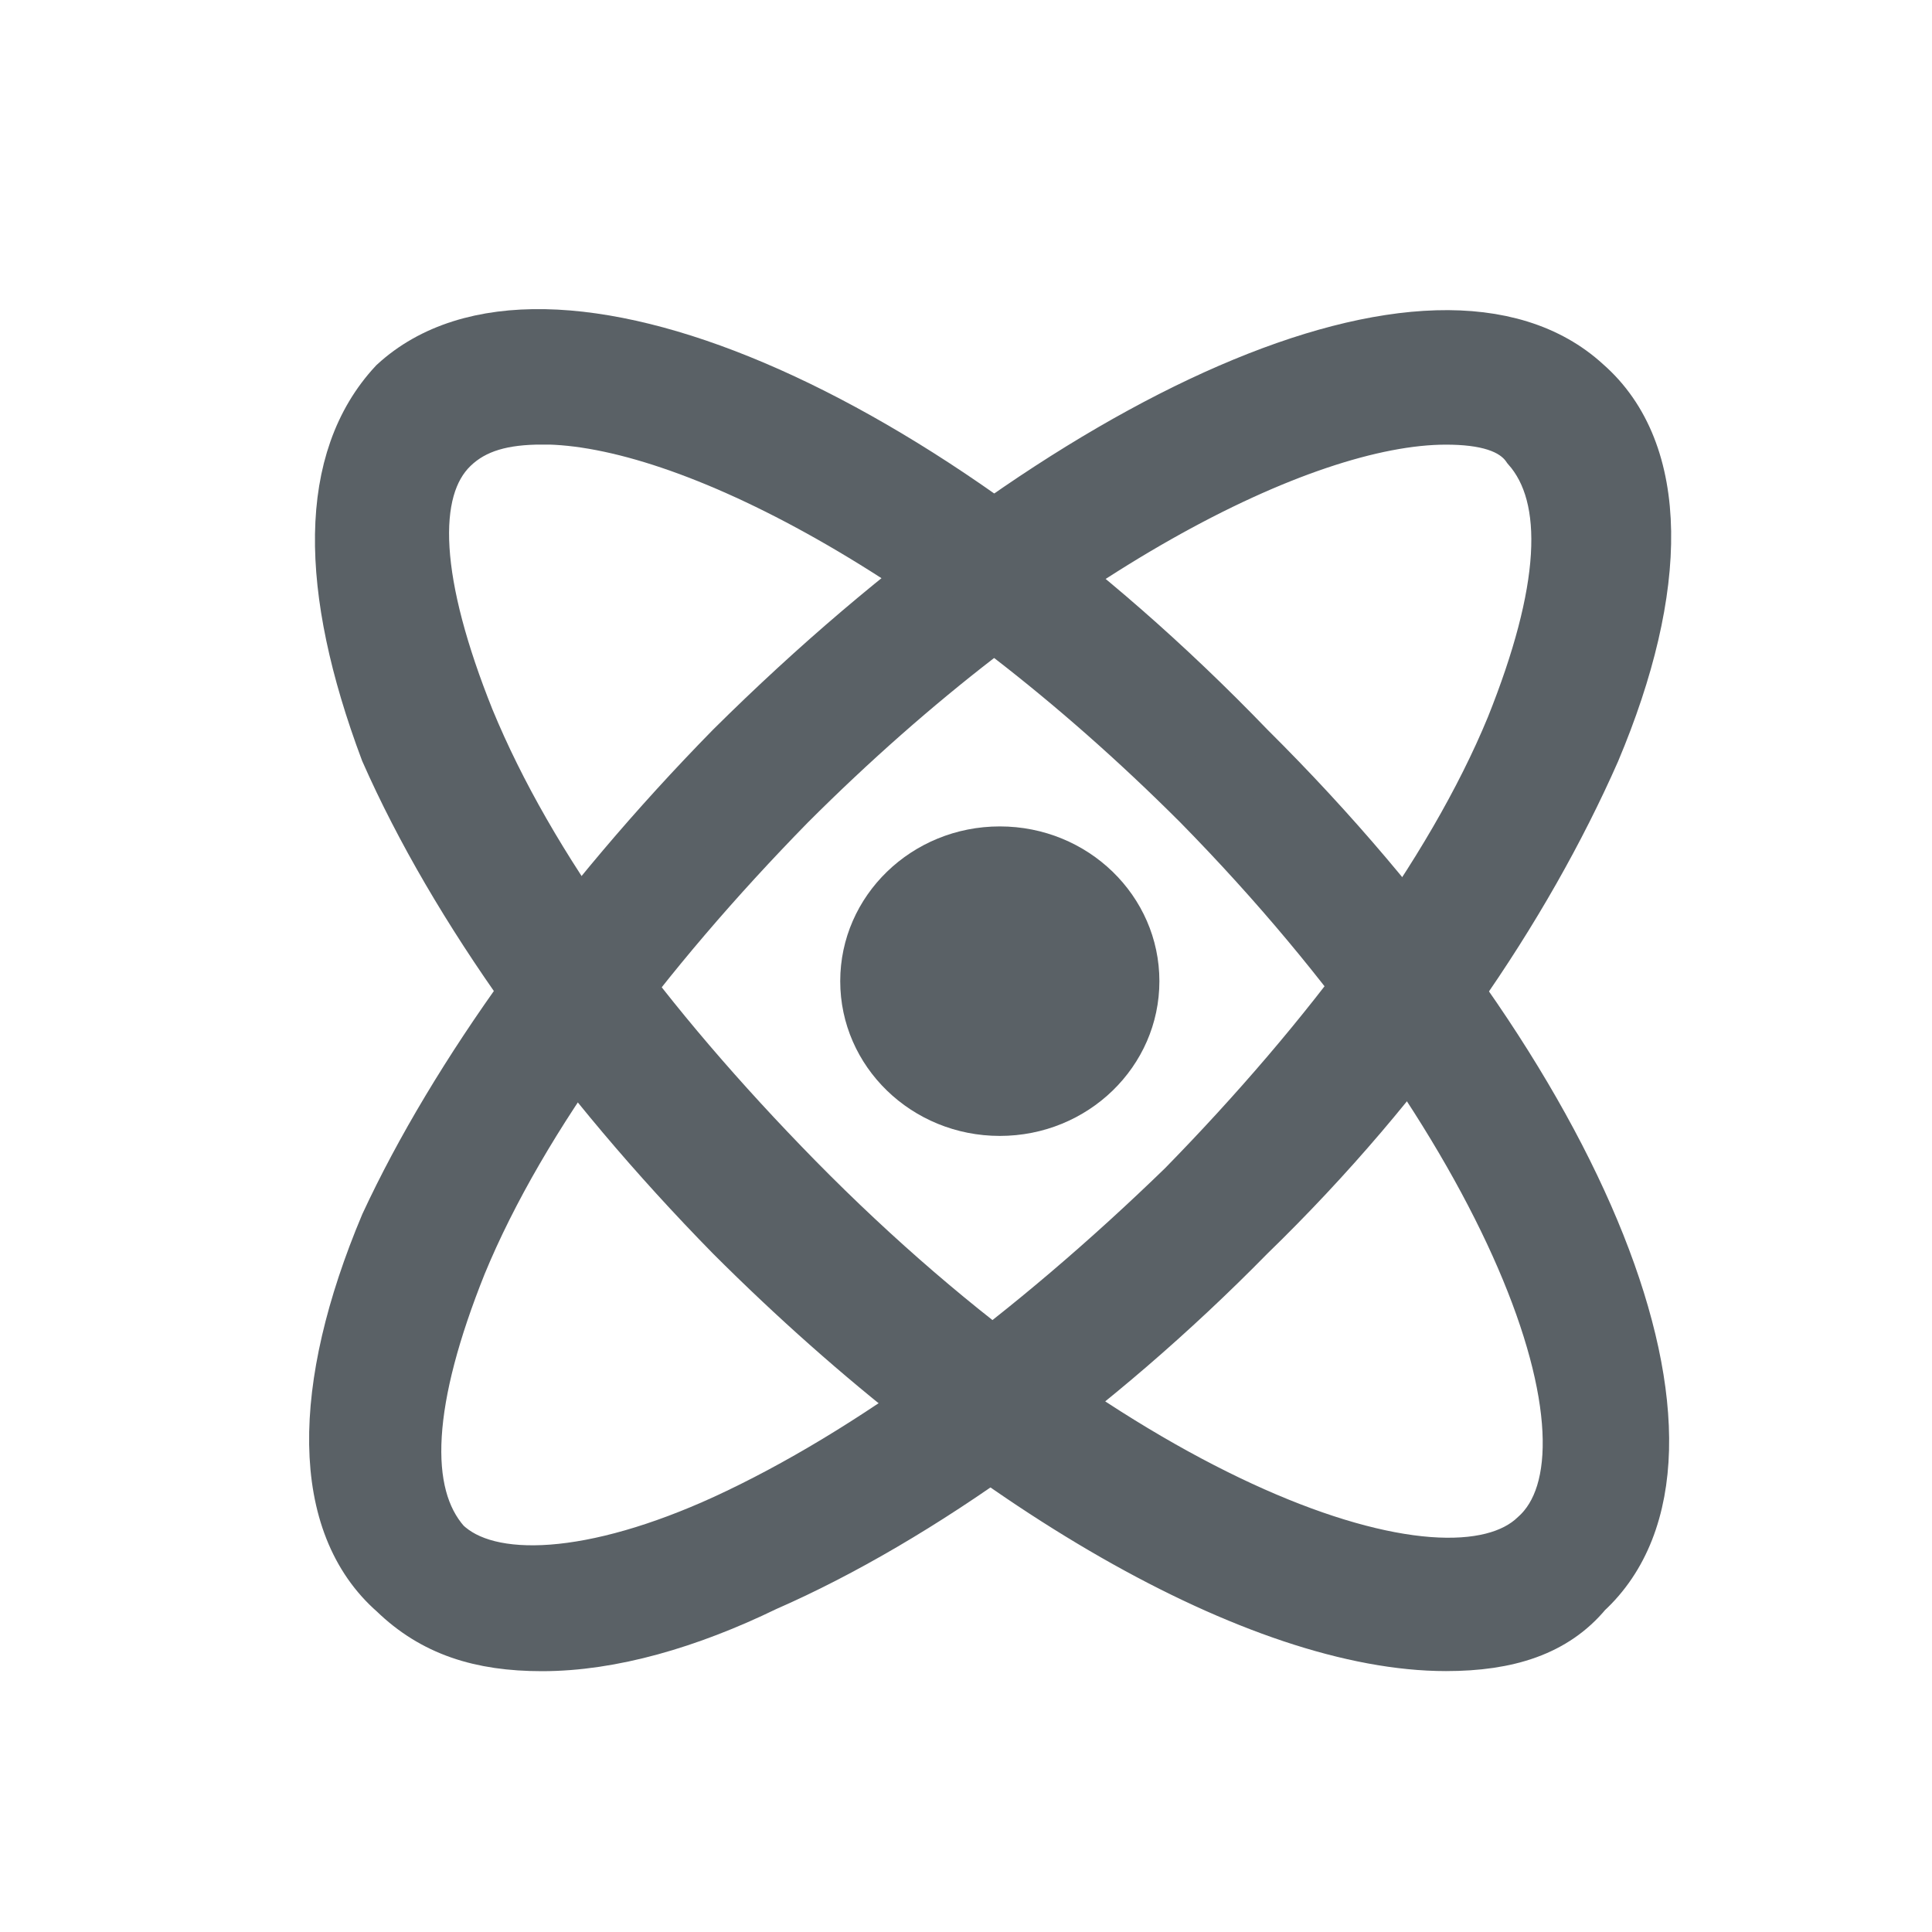 <svg width="20" height="20" viewBox="0 0 20 20" fill="none" xmlns="http://www.w3.org/2000/svg">
<path d="M14.969 16.999C13.066 16.999 10.212 15.383 7.595 12.767C6.009 11.15 4.74 9.38 4.027 7.764C3.392 6.072 3.392 4.763 4.107 3.994C5.613 2.608 9.498 4.224 12.908 7.765C16.397 11.228 17.903 15.076 16.397 16.461C16.079 16.846 15.604 16.999 14.969 16.999L14.969 16.999ZM5.613 4.302C5.216 4.302 4.899 4.378 4.661 4.609C4.185 5.071 4.265 6.072 4.82 7.457C5.454 8.996 6.643 10.611 8.229 12.228C11.559 15.614 14.969 16.845 15.92 15.922C16.951 14.998 15.682 11.612 12.432 8.303C9.815 5.686 7.119 4.301 5.613 4.301V4.302Z" fill="#5A6166" stroke="#5A6166" stroke-width="0.6"/>
<path d="M5.611 17C4.977 17 4.501 16.846 4.105 16.462C3.312 15.769 3.312 14.384 4.025 12.69C4.739 11.151 6.008 9.382 7.594 7.765C11.083 4.302 14.888 2.609 16.395 3.994C17.188 4.686 17.188 6.072 16.474 7.765C15.761 9.381 14.571 11.151 12.906 12.767C11.32 14.383 9.497 15.691 7.911 16.384C7.118 16.769 6.325 17 5.611 17V17ZM14.968 4.303C13.461 4.303 10.765 5.688 8.149 8.304C6.642 9.843 5.373 11.537 4.739 13.076C4.184 14.461 4.105 15.461 4.581 16C5.056 16.462 6.166 16.385 7.514 15.769C9.021 15.076 10.686 13.845 12.272 12.306C13.778 10.767 15.047 9.074 15.681 7.535C16.236 6.15 16.316 5.149 15.84 4.61C15.681 4.379 15.364 4.303 14.968 4.303Z" fill="#5A6166" stroke="#5A6166" stroke-width="0.6"/>
<ellipse cx="10.35" cy="10.157" rx="1.652" ry="1.602" fill="#5A6166"/>
</svg>
